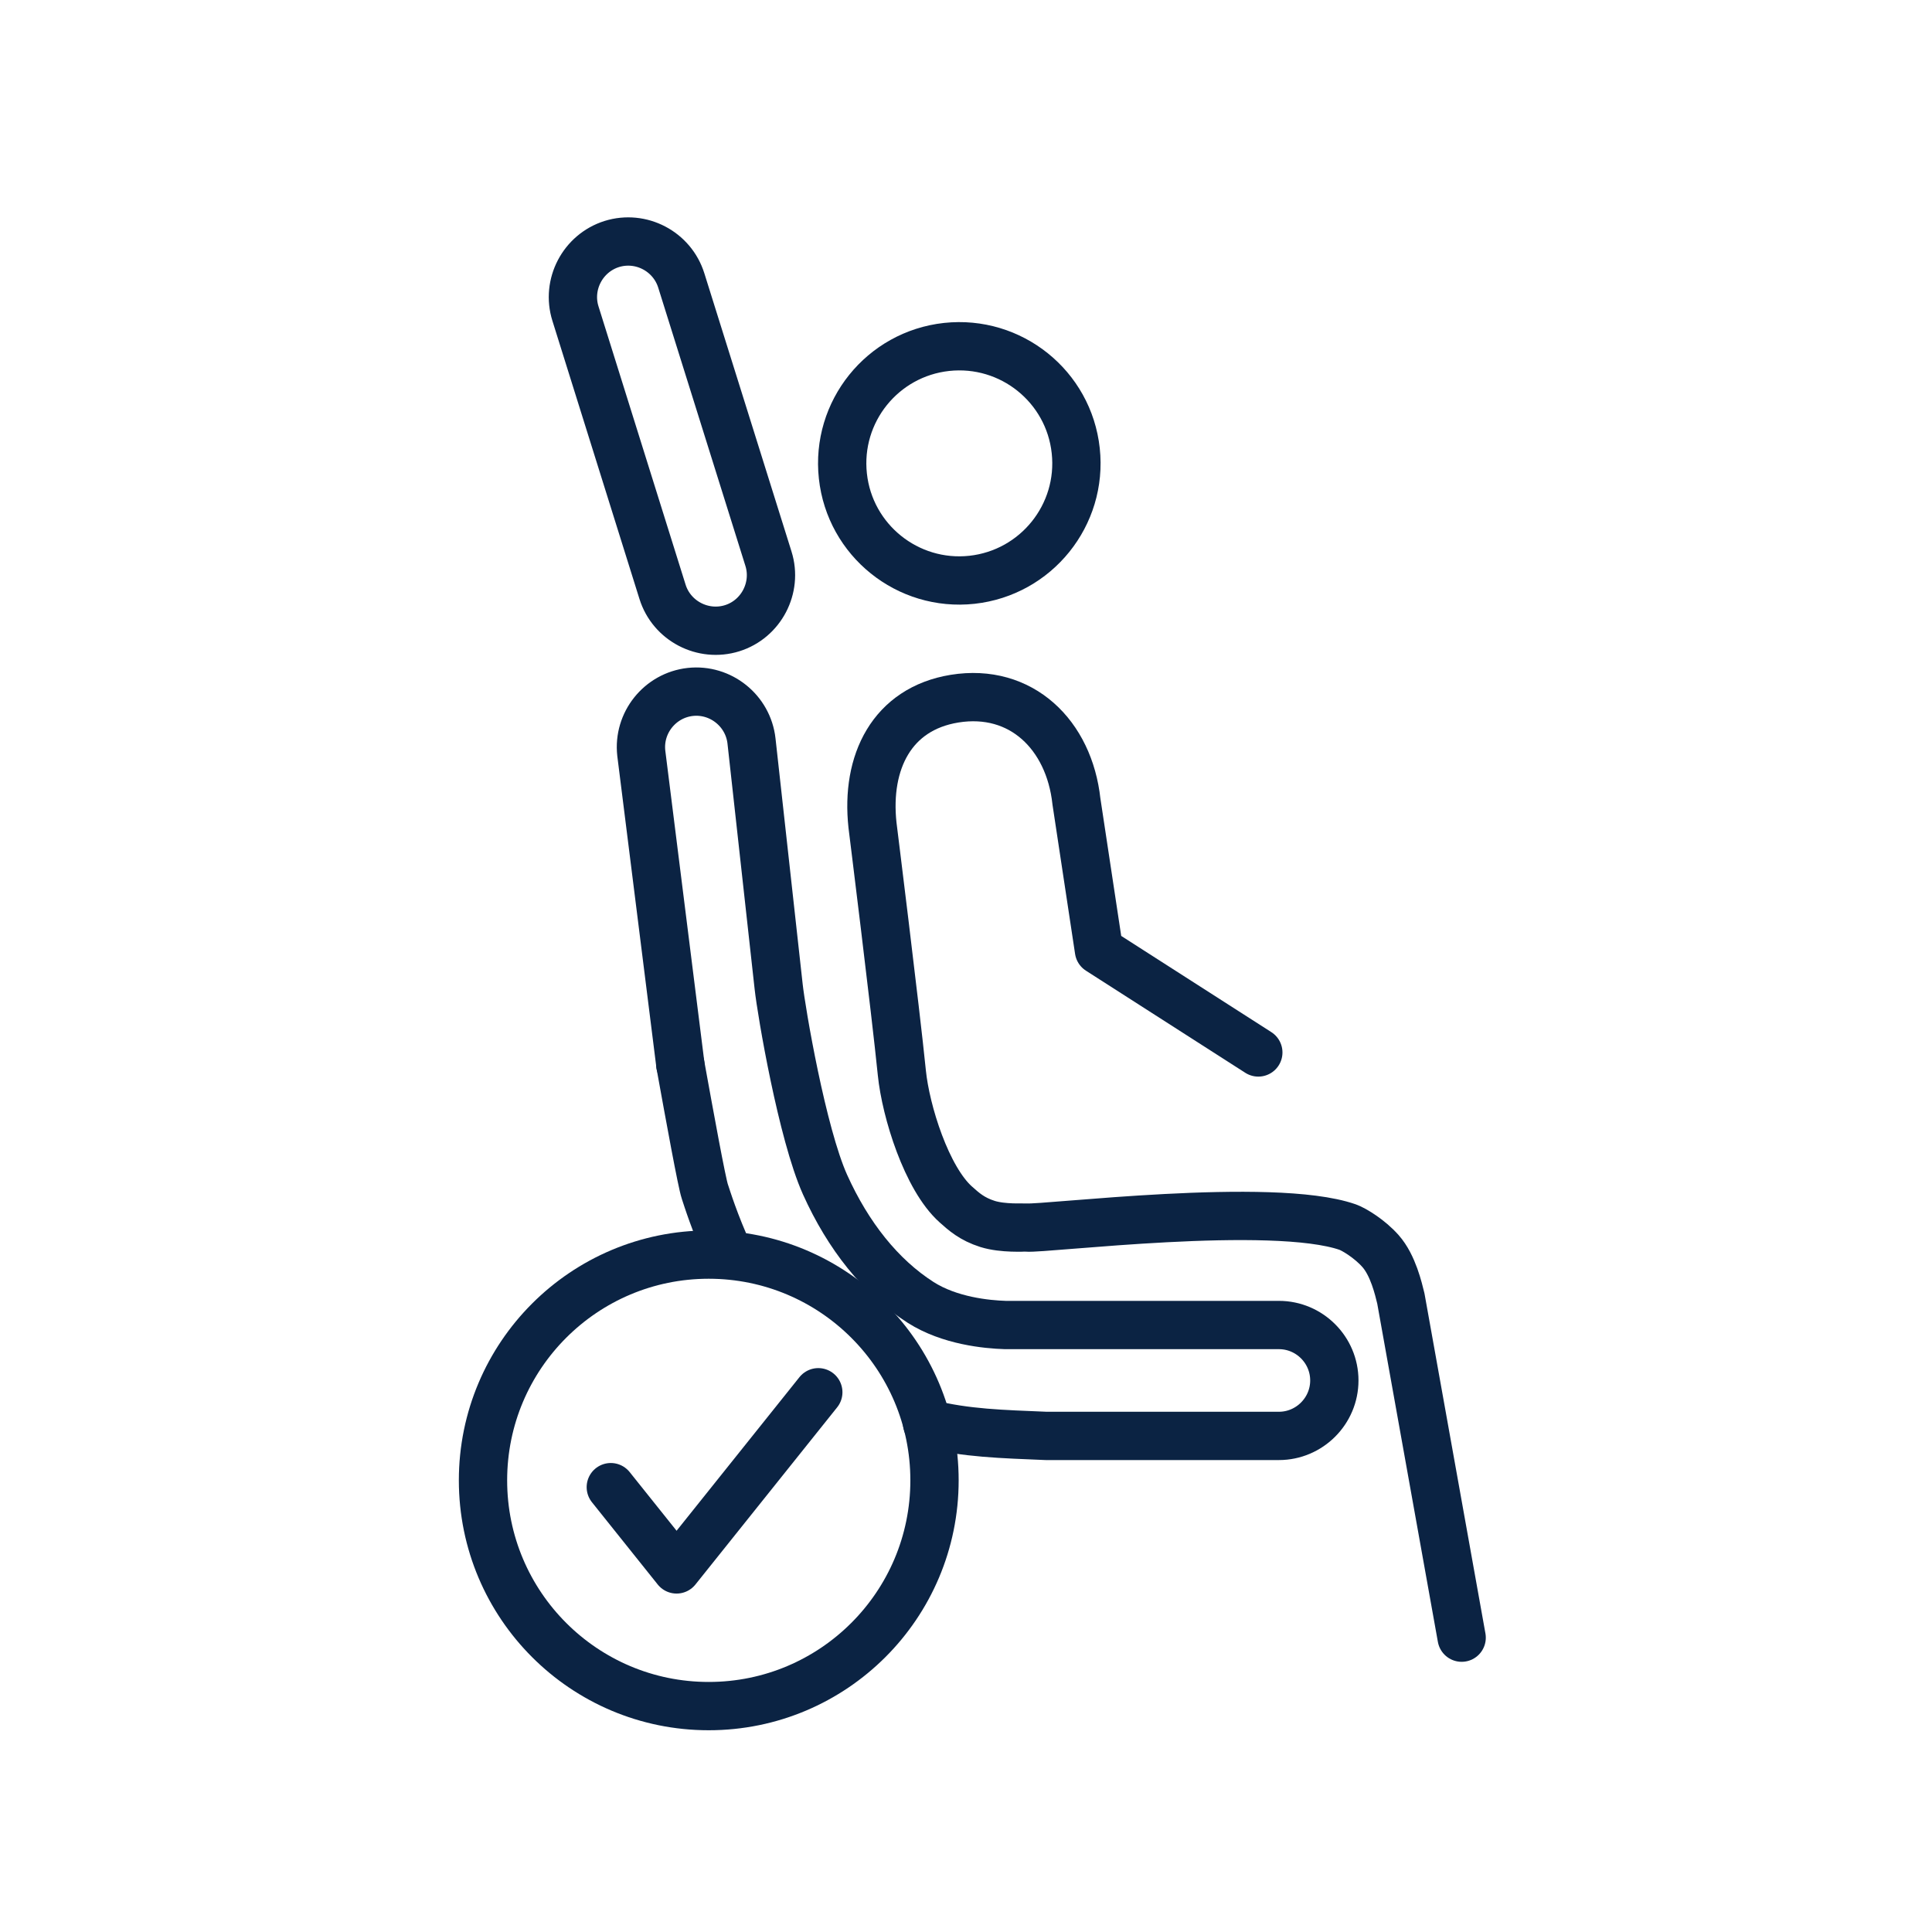 <svg width="40" height="40" viewBox="0 0 40 40" fill="none" xmlns="http://www.w3.org/2000/svg">
<path d="M15.157 13.007C14.555 13.194 13.906 12.857 13.717 12.253L11.914 6.492C11.725 5.89 12.064 5.242 12.666 5.052C13.27 4.864 13.916 5.203 14.105 5.806L15.91 11.567C16.099 12.17 15.759 12.819 15.157 13.007Z" stroke="#0B2343" stroke-linecap="round" stroke-linejoin="round"/>
<path d="M19.195 29.472C20.011 29.675 20.746 29.69 21.659 29.729H26.478C27.11 29.729 27.626 29.212 27.626 28.581C27.626 27.948 27.11 27.433 26.478 27.433H20.814C20.429 27.421 19.66 27.347 19.061 26.965C18.231 26.434 17.56 25.586 17.082 24.527C16.607 23.468 16.177 20.942 16.121 20.425L15.559 15.342C15.489 14.714 14.919 14.257 14.291 14.326C13.663 14.396 13.207 14.966 13.277 15.594L14.086 22.042" stroke="#0B2343" stroke-linecap="round" stroke-linejoin="round"/>
<path d="M14.086 22.042C14.285 23.141 14.53 24.485 14.593 24.67C14.636 24.799 14.799 25.328 15.096 25.976" stroke="#0B2343" stroke-linecap="round" stroke-linejoin="round"/>
<path d="M22.272 9.332C22.416 10.662 21.454 11.858 20.123 12.004C18.792 12.148 17.595 11.186 17.451 9.856C17.306 8.524 18.268 7.328 19.599 7.183C20.93 7.039 22.128 7.999 22.272 9.332Z" stroke="#0B2343" stroke-linecap="round" stroke-linejoin="round"/>
<path d="M30.262 33.906L29.003 26.883C28.955 26.69 28.844 26.197 28.581 25.901C28.358 25.649 28.036 25.454 27.903 25.406C26.344 24.863 21.627 25.45 21.253 25.415C21.194 25.41 20.771 25.441 20.447 25.341C20.123 25.238 19.956 25.086 19.789 24.937C19.184 24.398 18.752 23.007 18.672 22.214C18.543 20.93 18.064 17.084 18.064 17.084C17.922 15.778 18.466 14.676 19.763 14.465C21.145 14.242 22.136 15.216 22.286 16.591L22.753 19.676L26.052 21.79" stroke="#0B2343" stroke-linecap="round" stroke-linejoin="round"/>
<path d="M14.673 25.975C12.092 25.975 10 28.067 10 30.649C10 33.231 12.092 35.323 14.673 35.323C17.255 35.323 19.348 33.231 19.348 30.649C19.348 28.067 17.255 25.975 14.673 25.975Z" stroke="#0B2343" stroke-linecap="round" stroke-linejoin="round"/>
<path d="M12.646 30.79L14.008 32.493L16.942 28.825" stroke="#0B2343" stroke-linecap="round" stroke-linejoin="round"/>
</svg>

